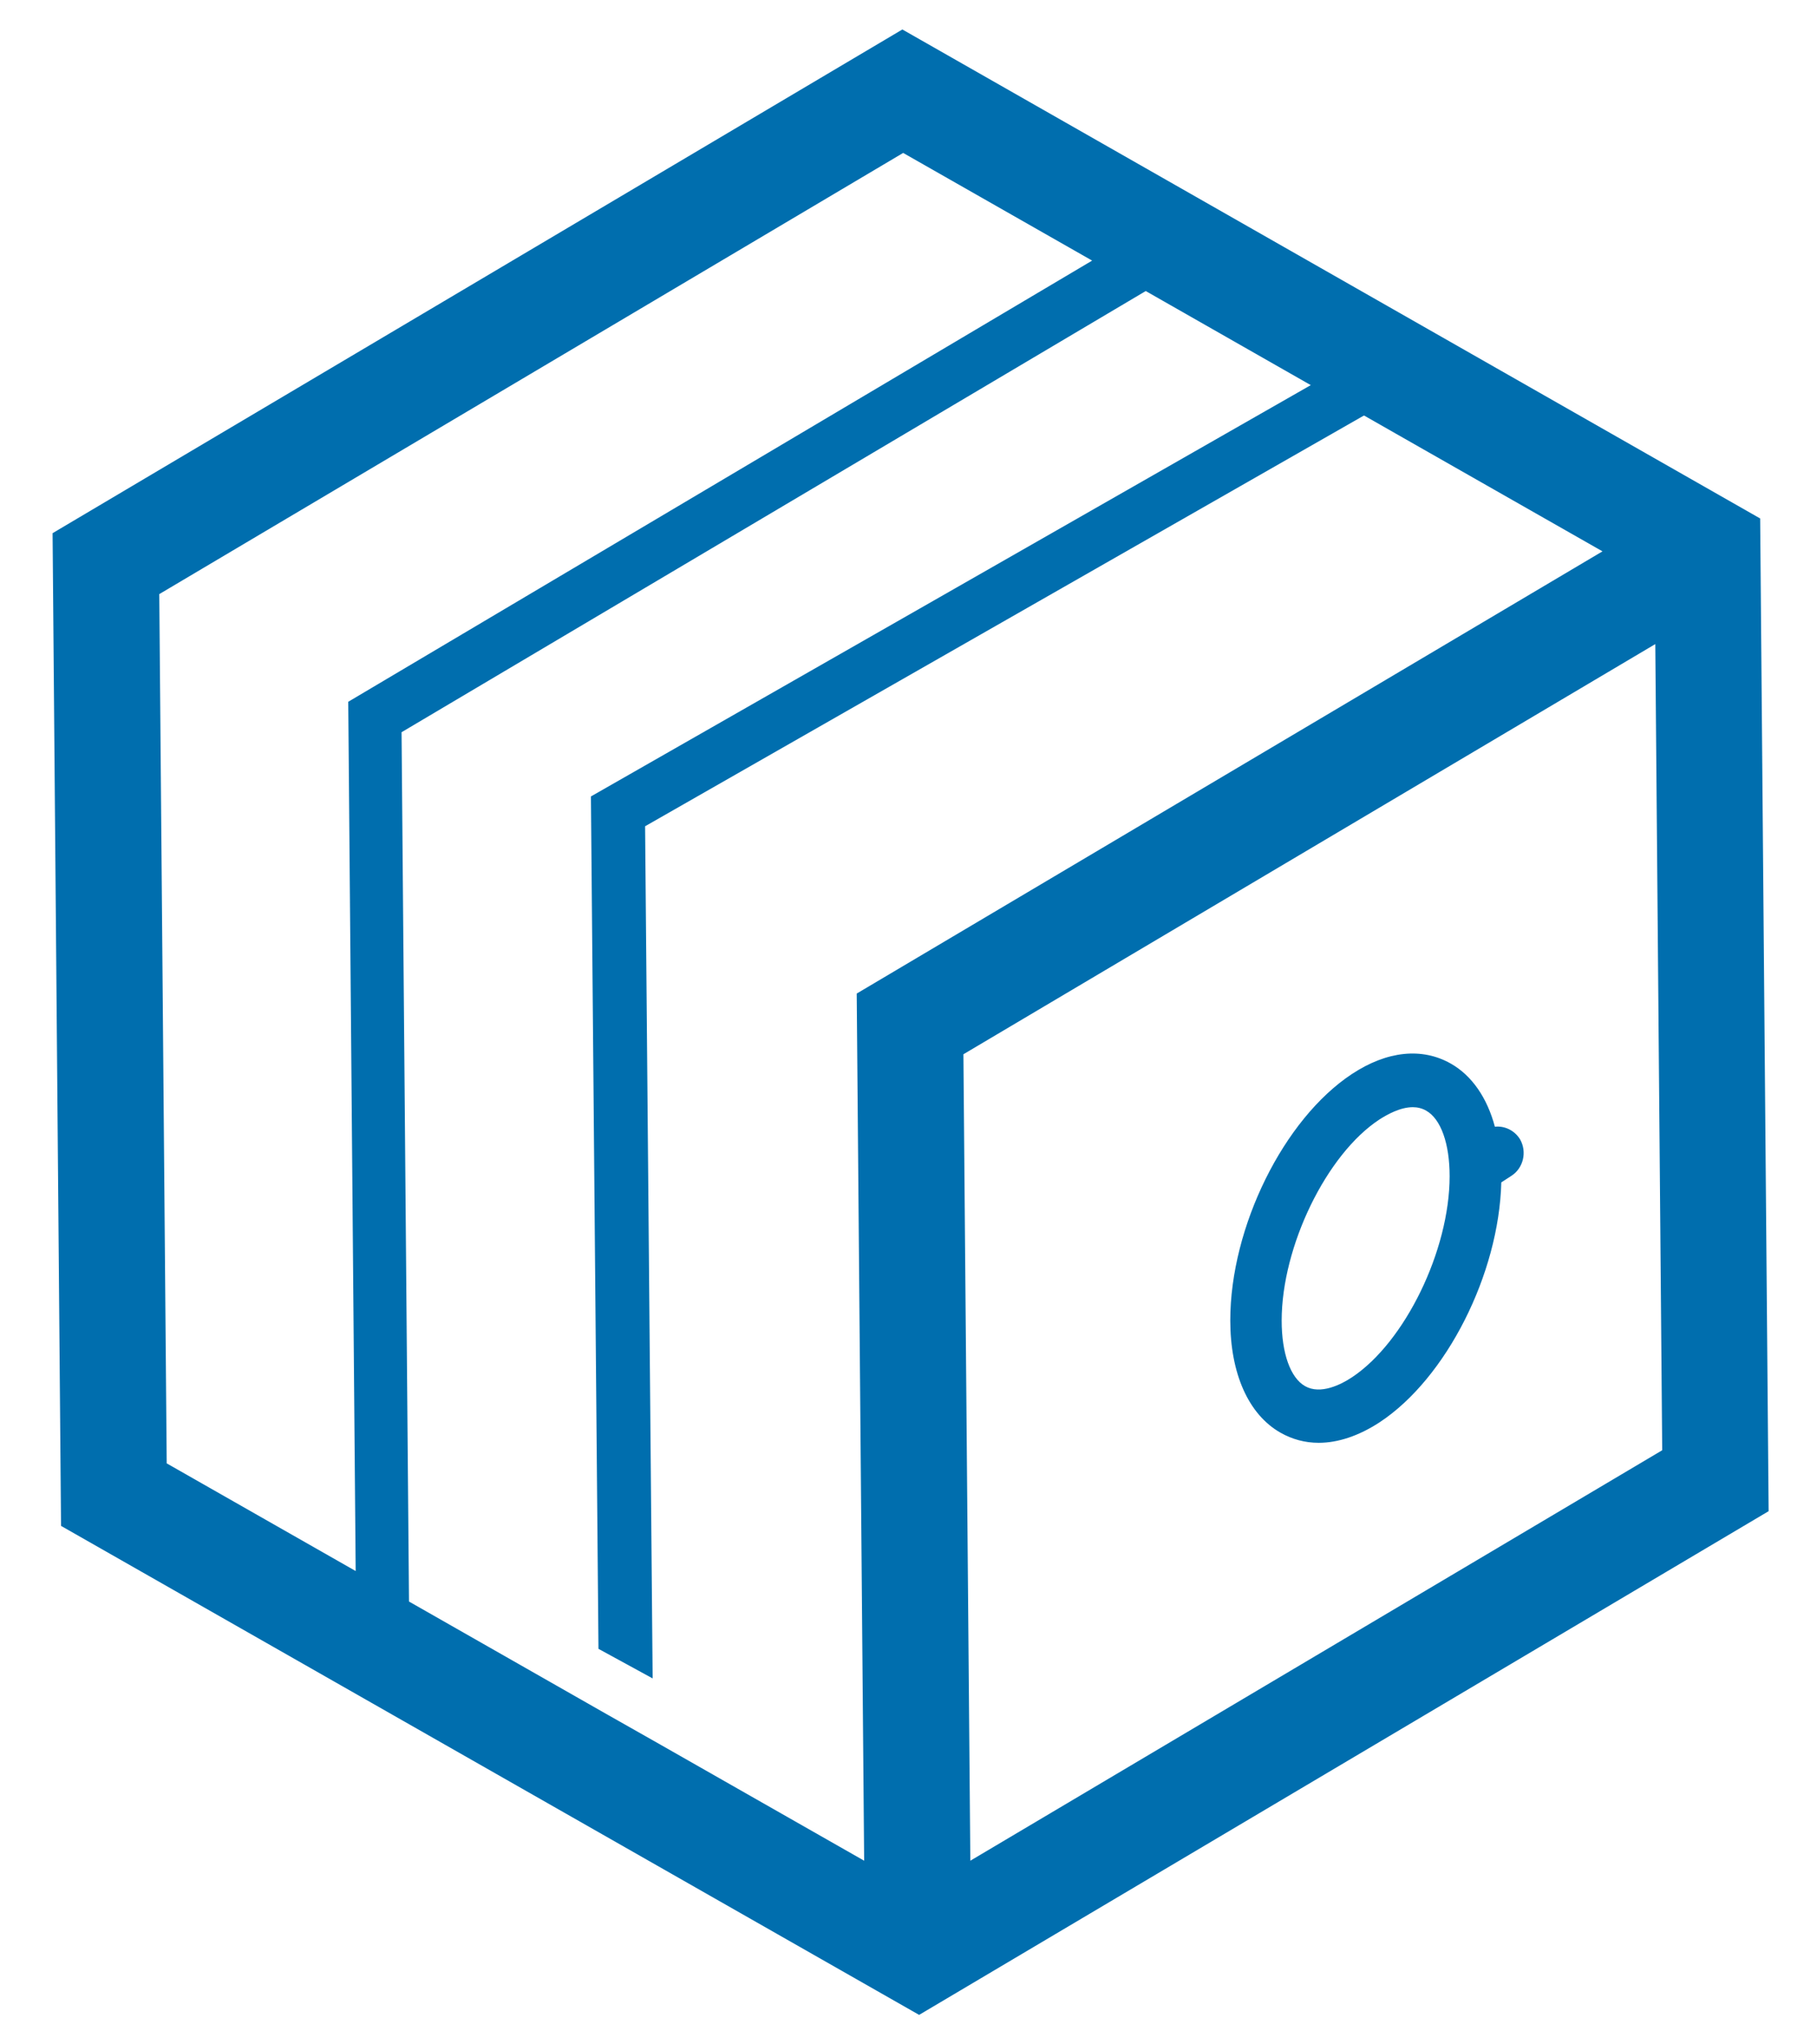 <?xml version="1.0" encoding="UTF-8"?>
<svg width="32px" height="36px" viewBox="0 0 32 36" version="1.1" xmlns="http://www.w3.org/2000/svg" xmlns:xlink="http://www.w3.org/1999/xlink">
    <!-- Generator: Sketch 52.5 (67469) - http://www.bohemiancoding.com/sketch -->
    <title>服务器</title>
    <desc>Created with Sketch.</desc>
    <g id="Page-1" stroke="none" stroke-width="1" fill="none" fill-rule="evenodd">
        <g id="自定义首页资产视角-copy" transform="translate(-894, -162)" fill-rule="nonzero">
            <g id="Group-4" transform="translate(878, 121)">
                <g id="服务器" transform="translate(8, 35)">
                    <polygon id="Rectangle-path" fill="#000000" opacity="0" points="0 0 48 0 48 48 0 48"></polygon>
                    <g id="Group-10" transform="translate(8, 6)">
                        <polygon id="Shape" points="15.89 0.519 0.926 9.389 1.075 26.87 16.184 35.481 31.148 26.611 30.999 9.13"></polygon>
                        <polygon id="Shape" fill="#006EAE" points="24.63 6.969 23.676 6.444 10.407 14.025 10.54 29.035 11.494 29.556 11.361 14.55"></polygon>
                        <path d="M15.892,0.519 L0.926,9.389 L1.075,26.87 L16.187,35.481 L31.148,26.611 L30.999,9.13 L15.892,0.519 Z M2.936,25.769 L2.805,10.462 L15.906,2.693 L19.234,4.589 L6.133,12.358 L6.264,27.665 L2.936,25.769 Z M15.219,32.766 L11.643,30.729 L10.704,30.197 L7.203,28.202 L7.072,12.894 L20.178,5.125 L23.646,7.102 L24.586,7.638 L28.222,9.709 L15.088,17.496 L15.219,32.766 Z M17.089,32.766 L16.967,18.565 L29.152,11.342 L29.274,25.538 L17.089,32.766 Z" id="Shape" fill="#006EAE"></path>
                        <path d="M26.327,19.841 C26.191,19.332 25.923,18.941 25.552,18.73 C25.045,18.442 24.429,18.504 23.809,18.913 C22.609,19.704 21.667,21.607 21.667,23.251 C21.667,24.188 21.988,24.908 22.55,25.228 C22.758,25.346 22.984,25.407 23.224,25.407 C23.564,25.407 23.931,25.285 24.298,25.045 C25.471,24.272 26.399,22.436 26.44,20.821 L26.616,20.707 C26.829,20.571 26.897,20.284 26.77,20.062 C26.671,19.902 26.494,19.822 26.327,19.841 Z M23.809,24.254 C23.618,24.381 23.256,24.564 22.984,24.409 C22.726,24.263 22.572,23.83 22.572,23.255 C22.572,21.951 23.36,20.326 24.293,19.714 C24.434,19.624 24.66,19.497 24.882,19.497 C24.963,19.497 25.045,19.516 25.117,19.558 C25.376,19.704 25.53,20.138 25.53,20.712 C25.53,22.017 24.742,23.637 23.809,24.254 Z" id="Shape" fill="#006EAE"></path>
                    </g>
                </g>
            </g>
        </g>
    </g>
</svg>